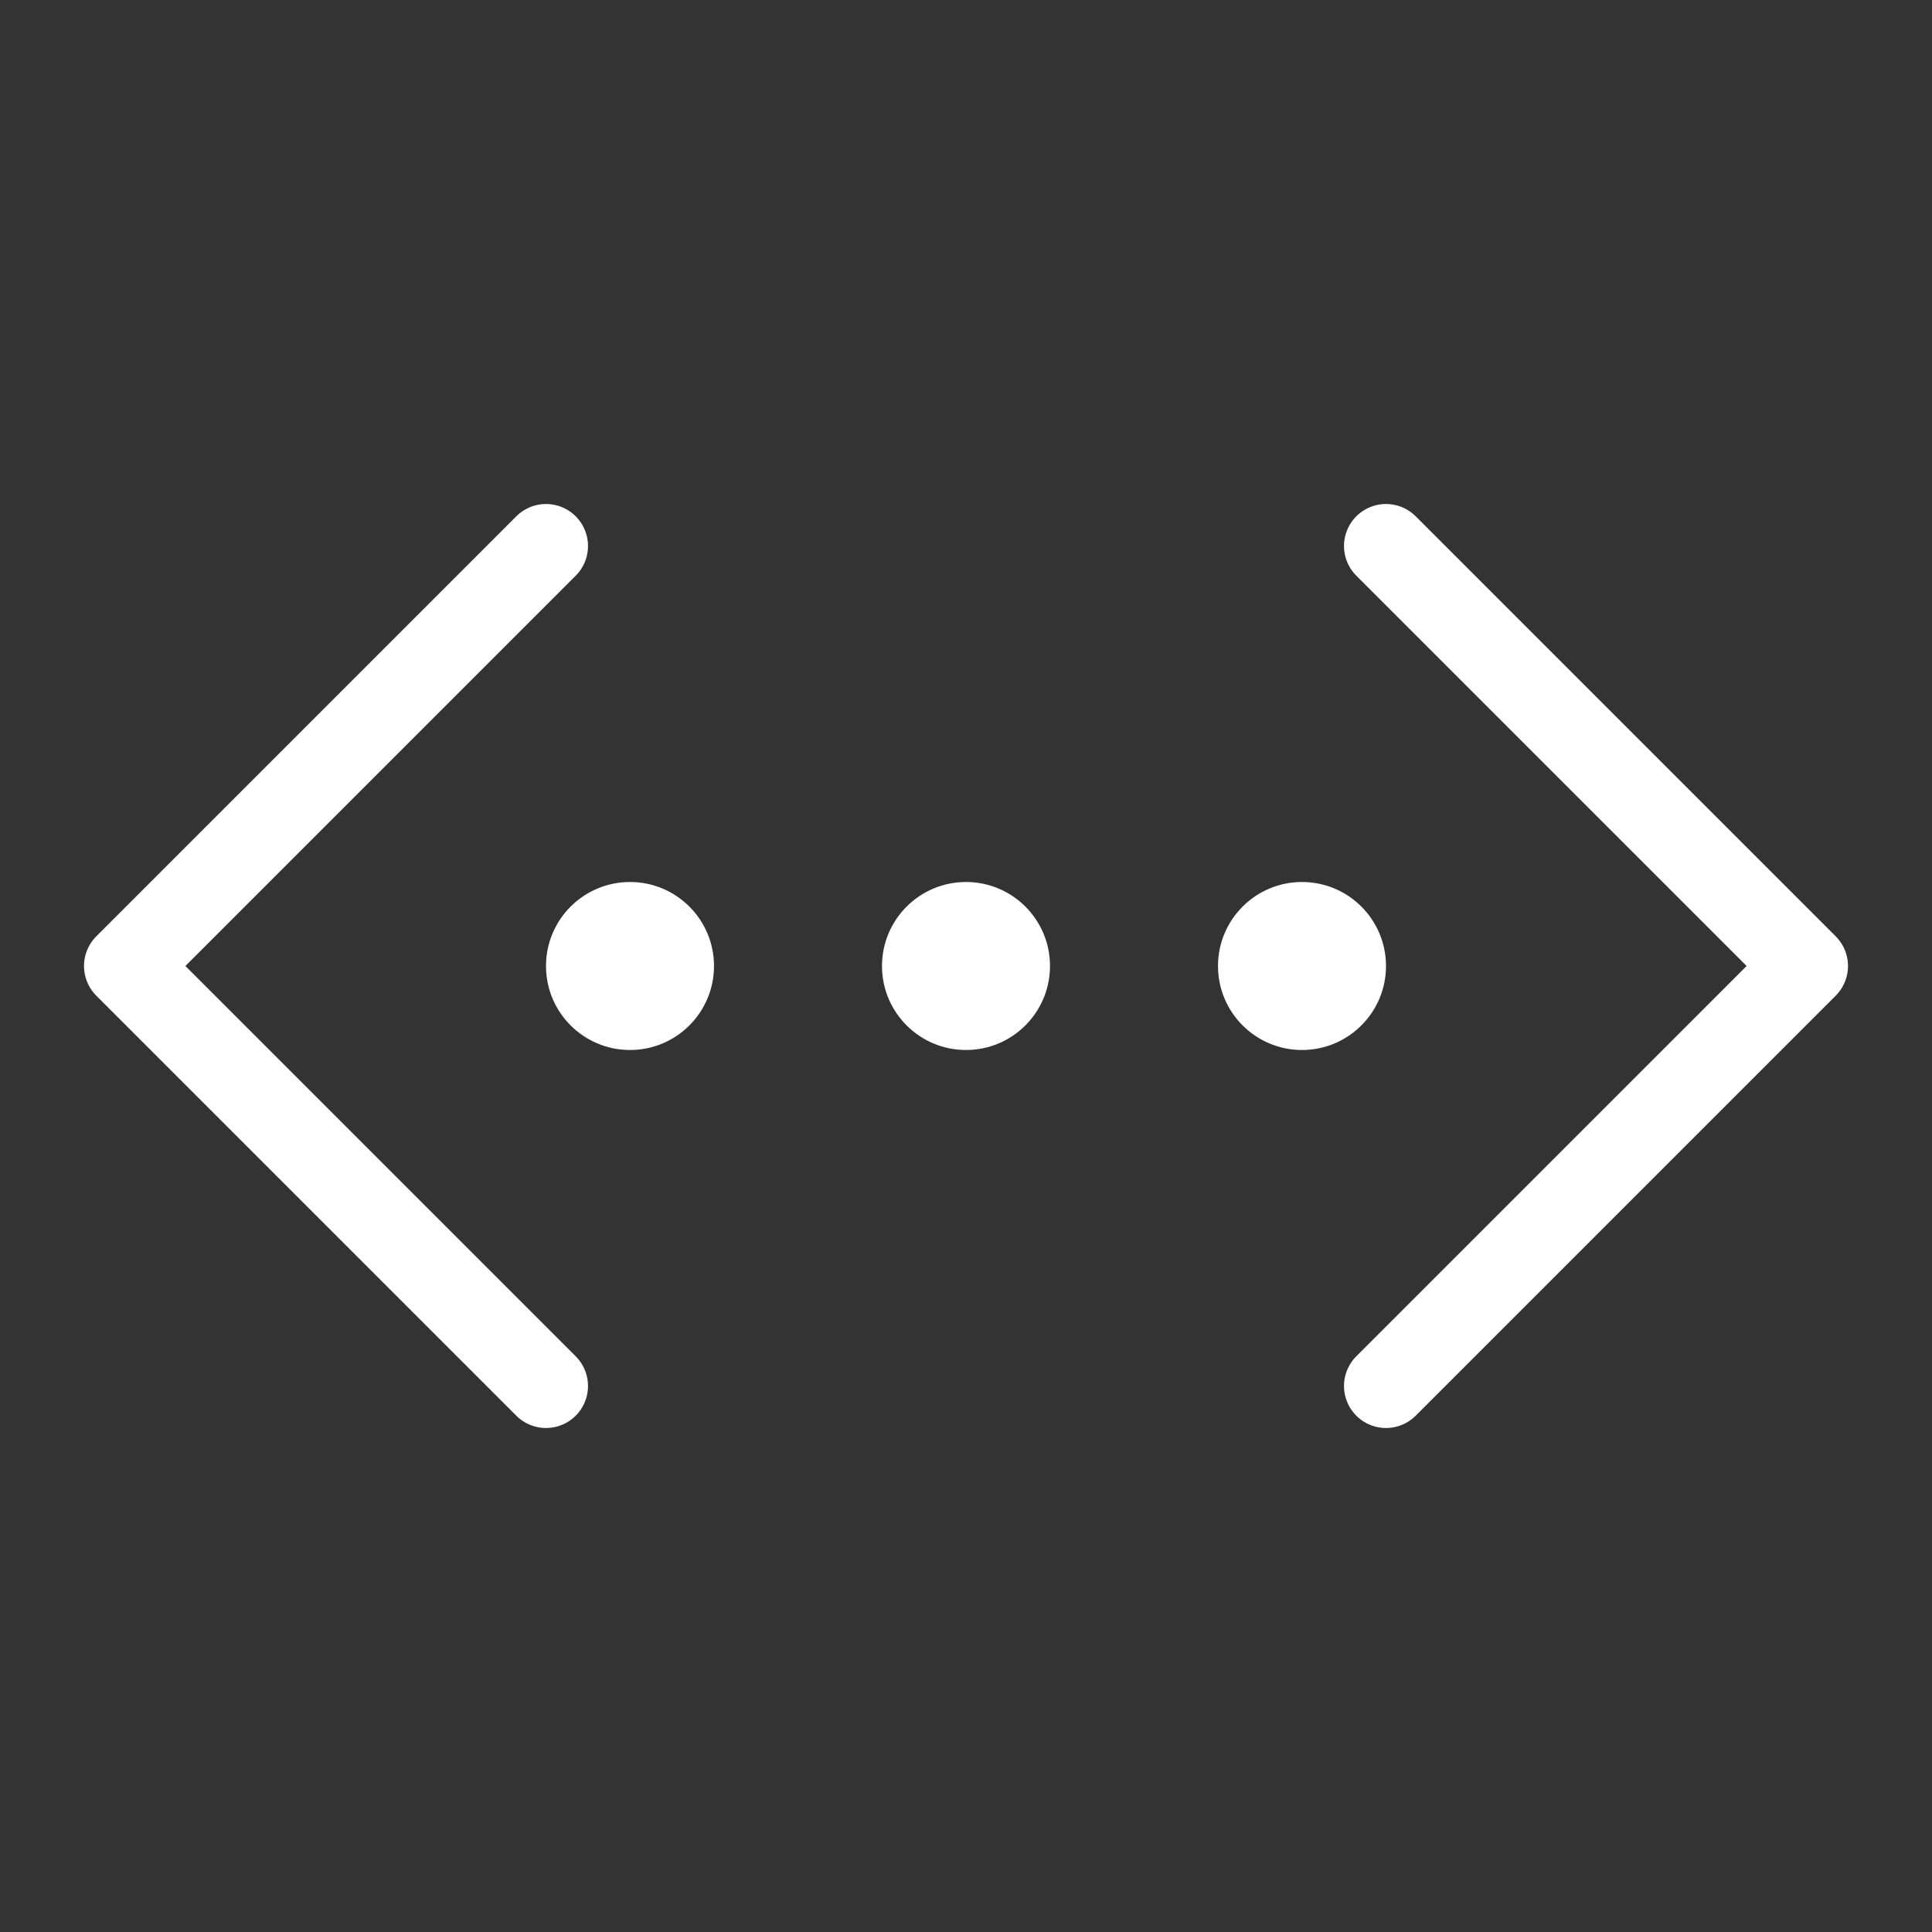 <?xml version="1.0" encoding="UTF-8" standalone="no"?><!DOCTYPE svg PUBLIC "-//W3C//DTD SVG 1.1//EN" "http://www.w3.org/Graphics/SVG/1.1/DTD/svg11.dtd"><svg width="100%" height="100%" viewBox="-1 -1 23 23" version="1.1" xmlns="http://www.w3.org/2000/svg" xmlns:xlink="http://www.w3.org/1999/xlink" xml:space="preserve" xmlns:serif="http://www.serif.com/" style="fill-rule:evenodd;clip-rule:evenodd;stroke-linecap:round;stroke-linejoin:round;"><rect x="-1" y="-1" width="23" height="23" fill="#333333" stroke="none"/><path d="M15.5,5.5l5,5l-5,5" style="fill:none;stroke:#fff;stroke-width:1px;"/><path d="M5.5,15.5l-5,-5l5,-5" style="fill:none;stroke:#fff;stroke-width:1px;"/><circle cx="6.5" cy="10.5" r="1" style="fill:#fff;"/><circle cx="10.5" cy="10.5" r="1" style="fill:#fff;"/><circle cx="14.5" cy="10.5" r="1" style="fill:#fff;"/></svg>